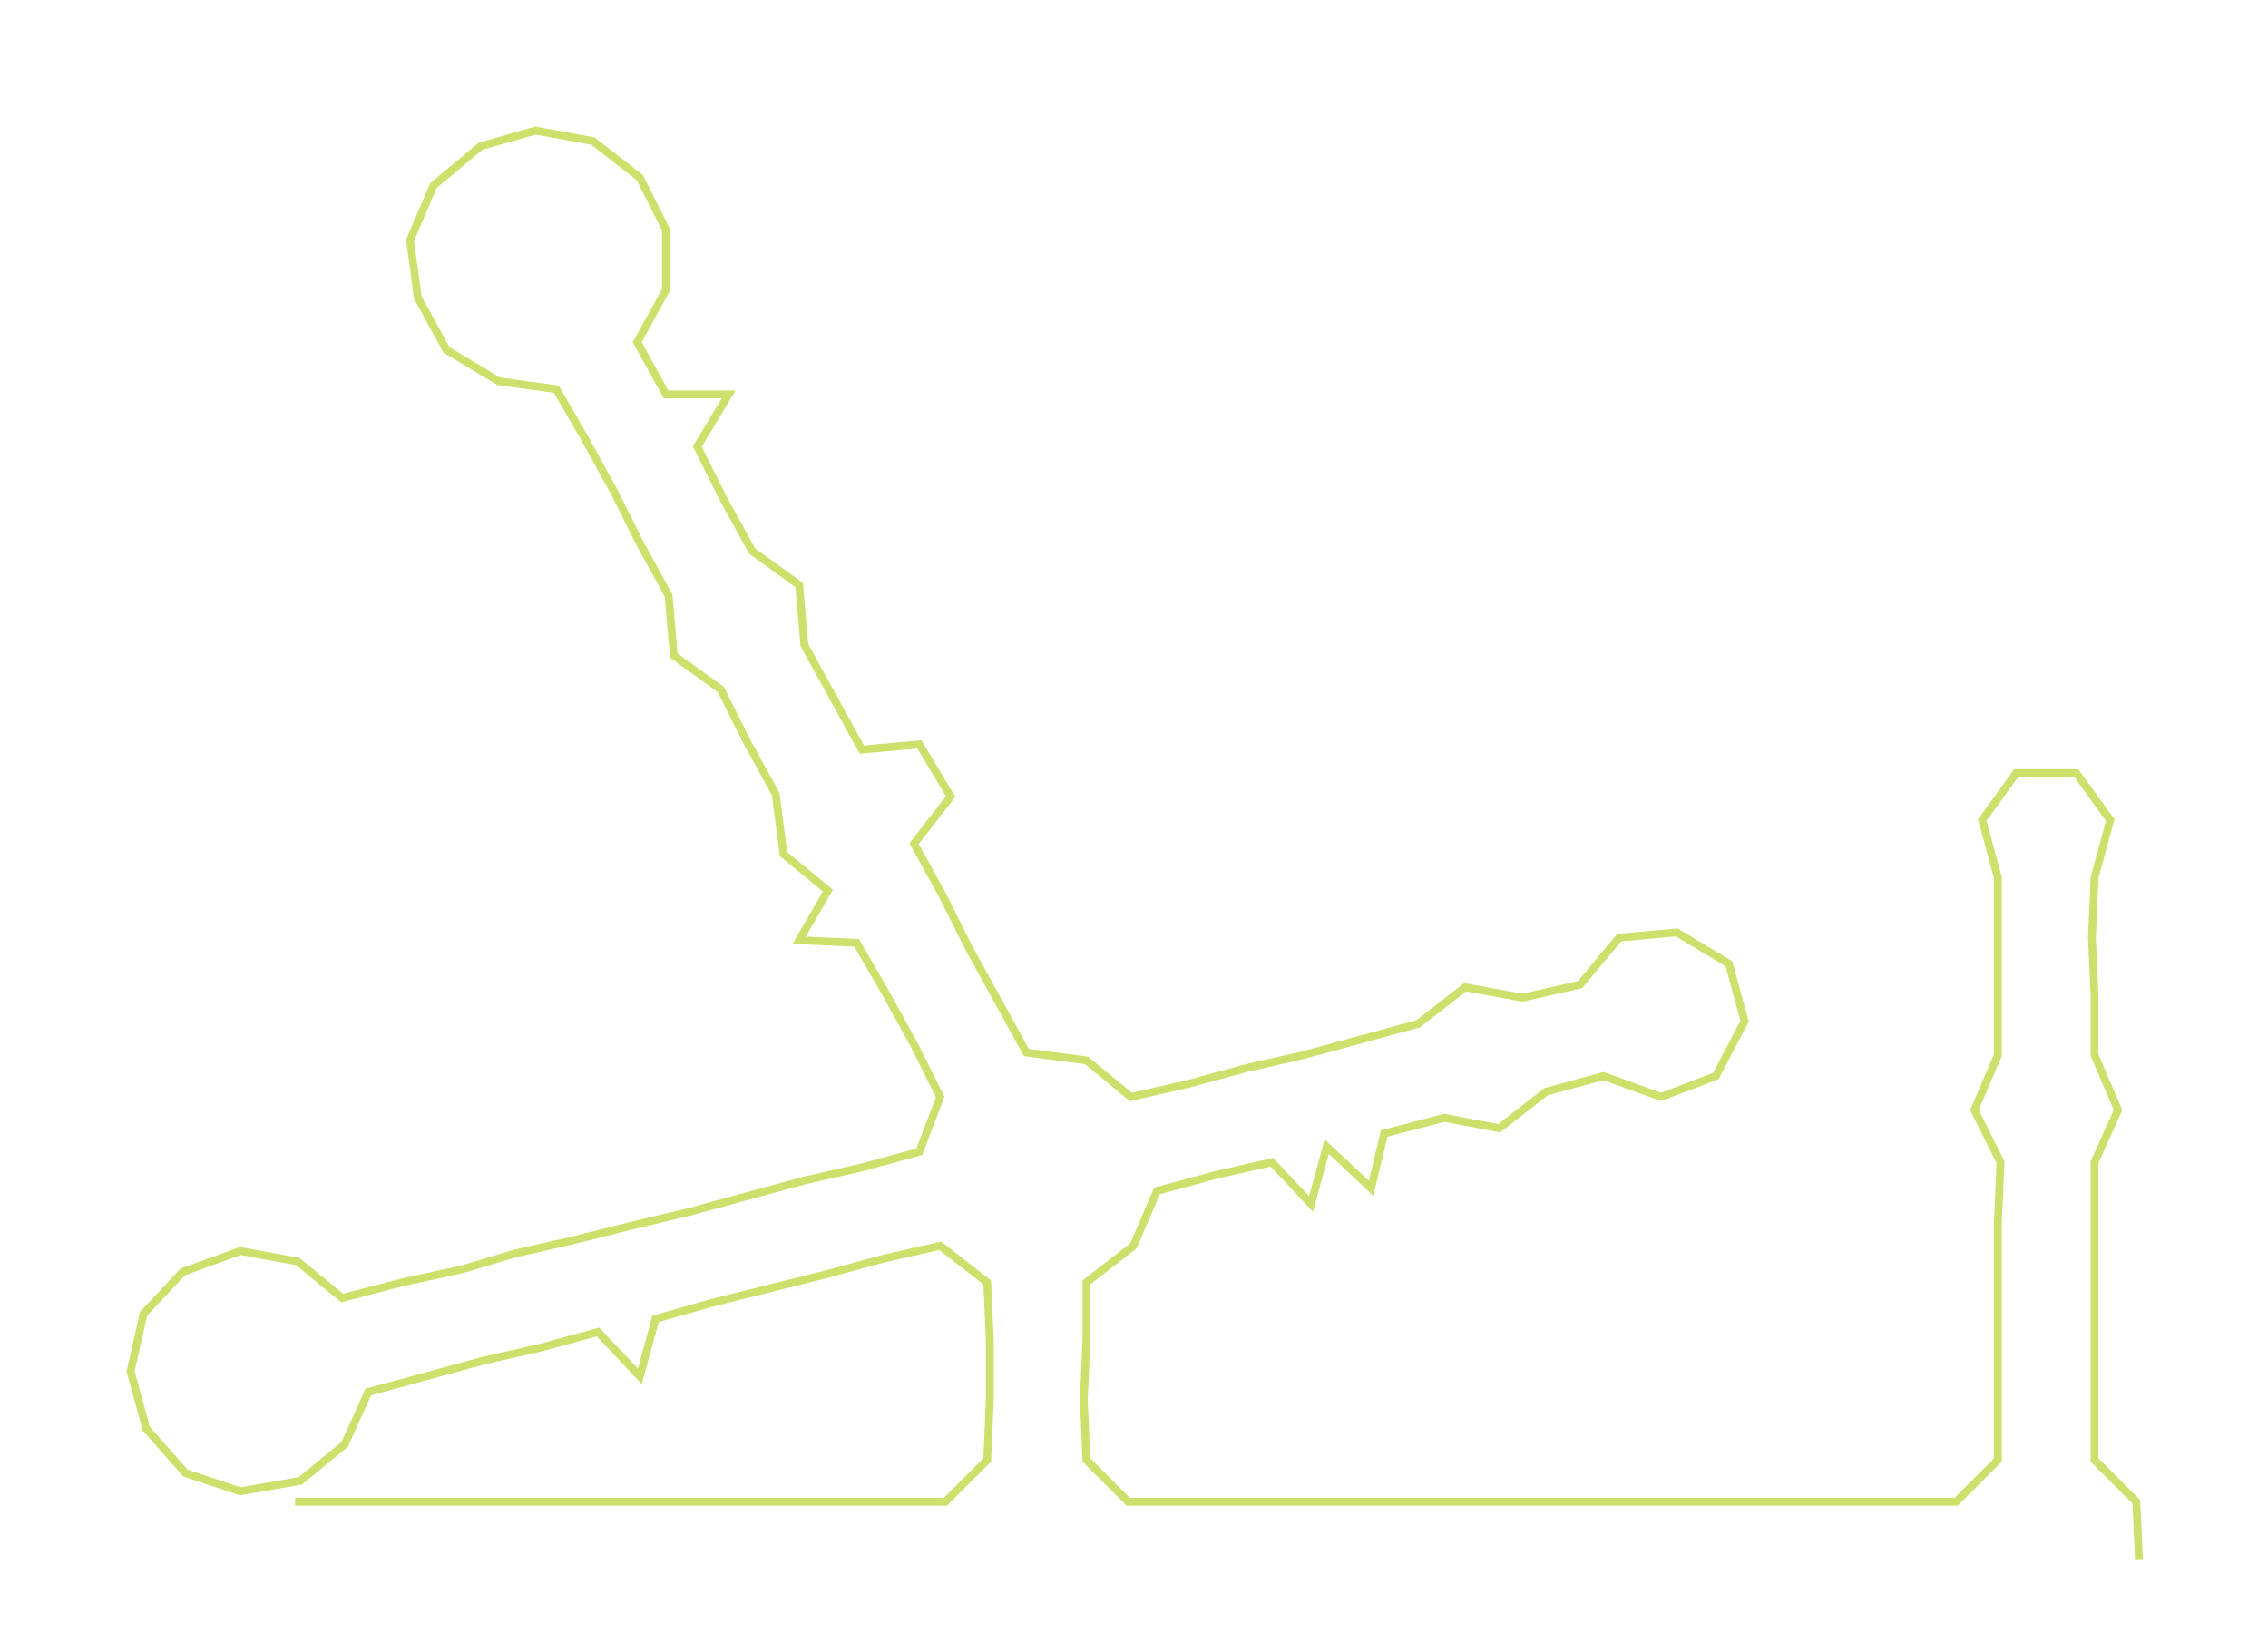 <ns0:svg xmlns:ns0="http://www.w3.org/2000/svg" width="300px" height="215.974px" viewBox="0 0 868.409 625.18"><ns0:path style="stroke:#cee06c;stroke-width:3px;fill:none;" d="M113 575 L113 575 L136 575 L158 575 L181 575 L204 575 L226 575 L249 575 L272 575 L294 575 L317 575 L340 575 L362 575 L378 559 L379 536 L379 513 L378 491 L360 477 L338 482 L316 488 L296 493 L272 499 L251 505 L245 527 L229 510 L207 516 L185 521 L163 527 L141 533 L132 553 L115 567 L92 571 L71 564 L56 547 L50 525 L55 503 L70 487 L92 479 L114 483 L131 497 L154 491 L177 486 L197 480 L219 475 L243 469 L264 464 L286 458 L308 452 L330 447 L352 441 L360 420 L350 400 L339 380 L328 361 L306 360 L317 341 L300 327 L297 304 L286 284 L276 264 L258 251 L256 228 L245 208 L235 188 L224 168 L213 149 L191 146 L171 134 L160 114 L157 92 L166 71 L184 56 L205 50 L227 54 L245 68 L255 88 L255 111 L244 131 L255 151 L279 151 L267 171 L277 191 L288 211 L306 224 L308 247 L319 267 L330 287 L352 285 L364 305 L350 323 L361 343 L371 363 L382 383 L393 403 L416 406 L433 420 L455 415 L477 409 L499 404 L521 398 L543 392 L561 378 L583 382 L605 377 L620 359 L642 357 L662 369 L668 391 L657 412 L636 420 L614 412 L592 418 L574 432 L553 428 L530 434 L525 455 L508 439 L502 461 L487 445 L465 450 L443 456 L434 477 L416 491 L416 513 L415 536 L416 559 L432 575 L455 575 L478 575 L500 575 L522 575 L545 575 L568 575 L590 575 L613 575 L635 575 L659 575 L680 575 L704 575 L726 575 L749 575 L765 559 L765 536 L765 513 L765 491 L765 468 L766 445 L756 425 L765 404 L765 381 L765 359 L765 336 L759 314 L772 296 L795 296 L808 314 L802 336 L801 359 L802 381 L802 404 L811 425 L802 445 L802 468 L802 491 L802 513 L802 536 L802 559 L818 575 L819 597" /></ns0:svg>